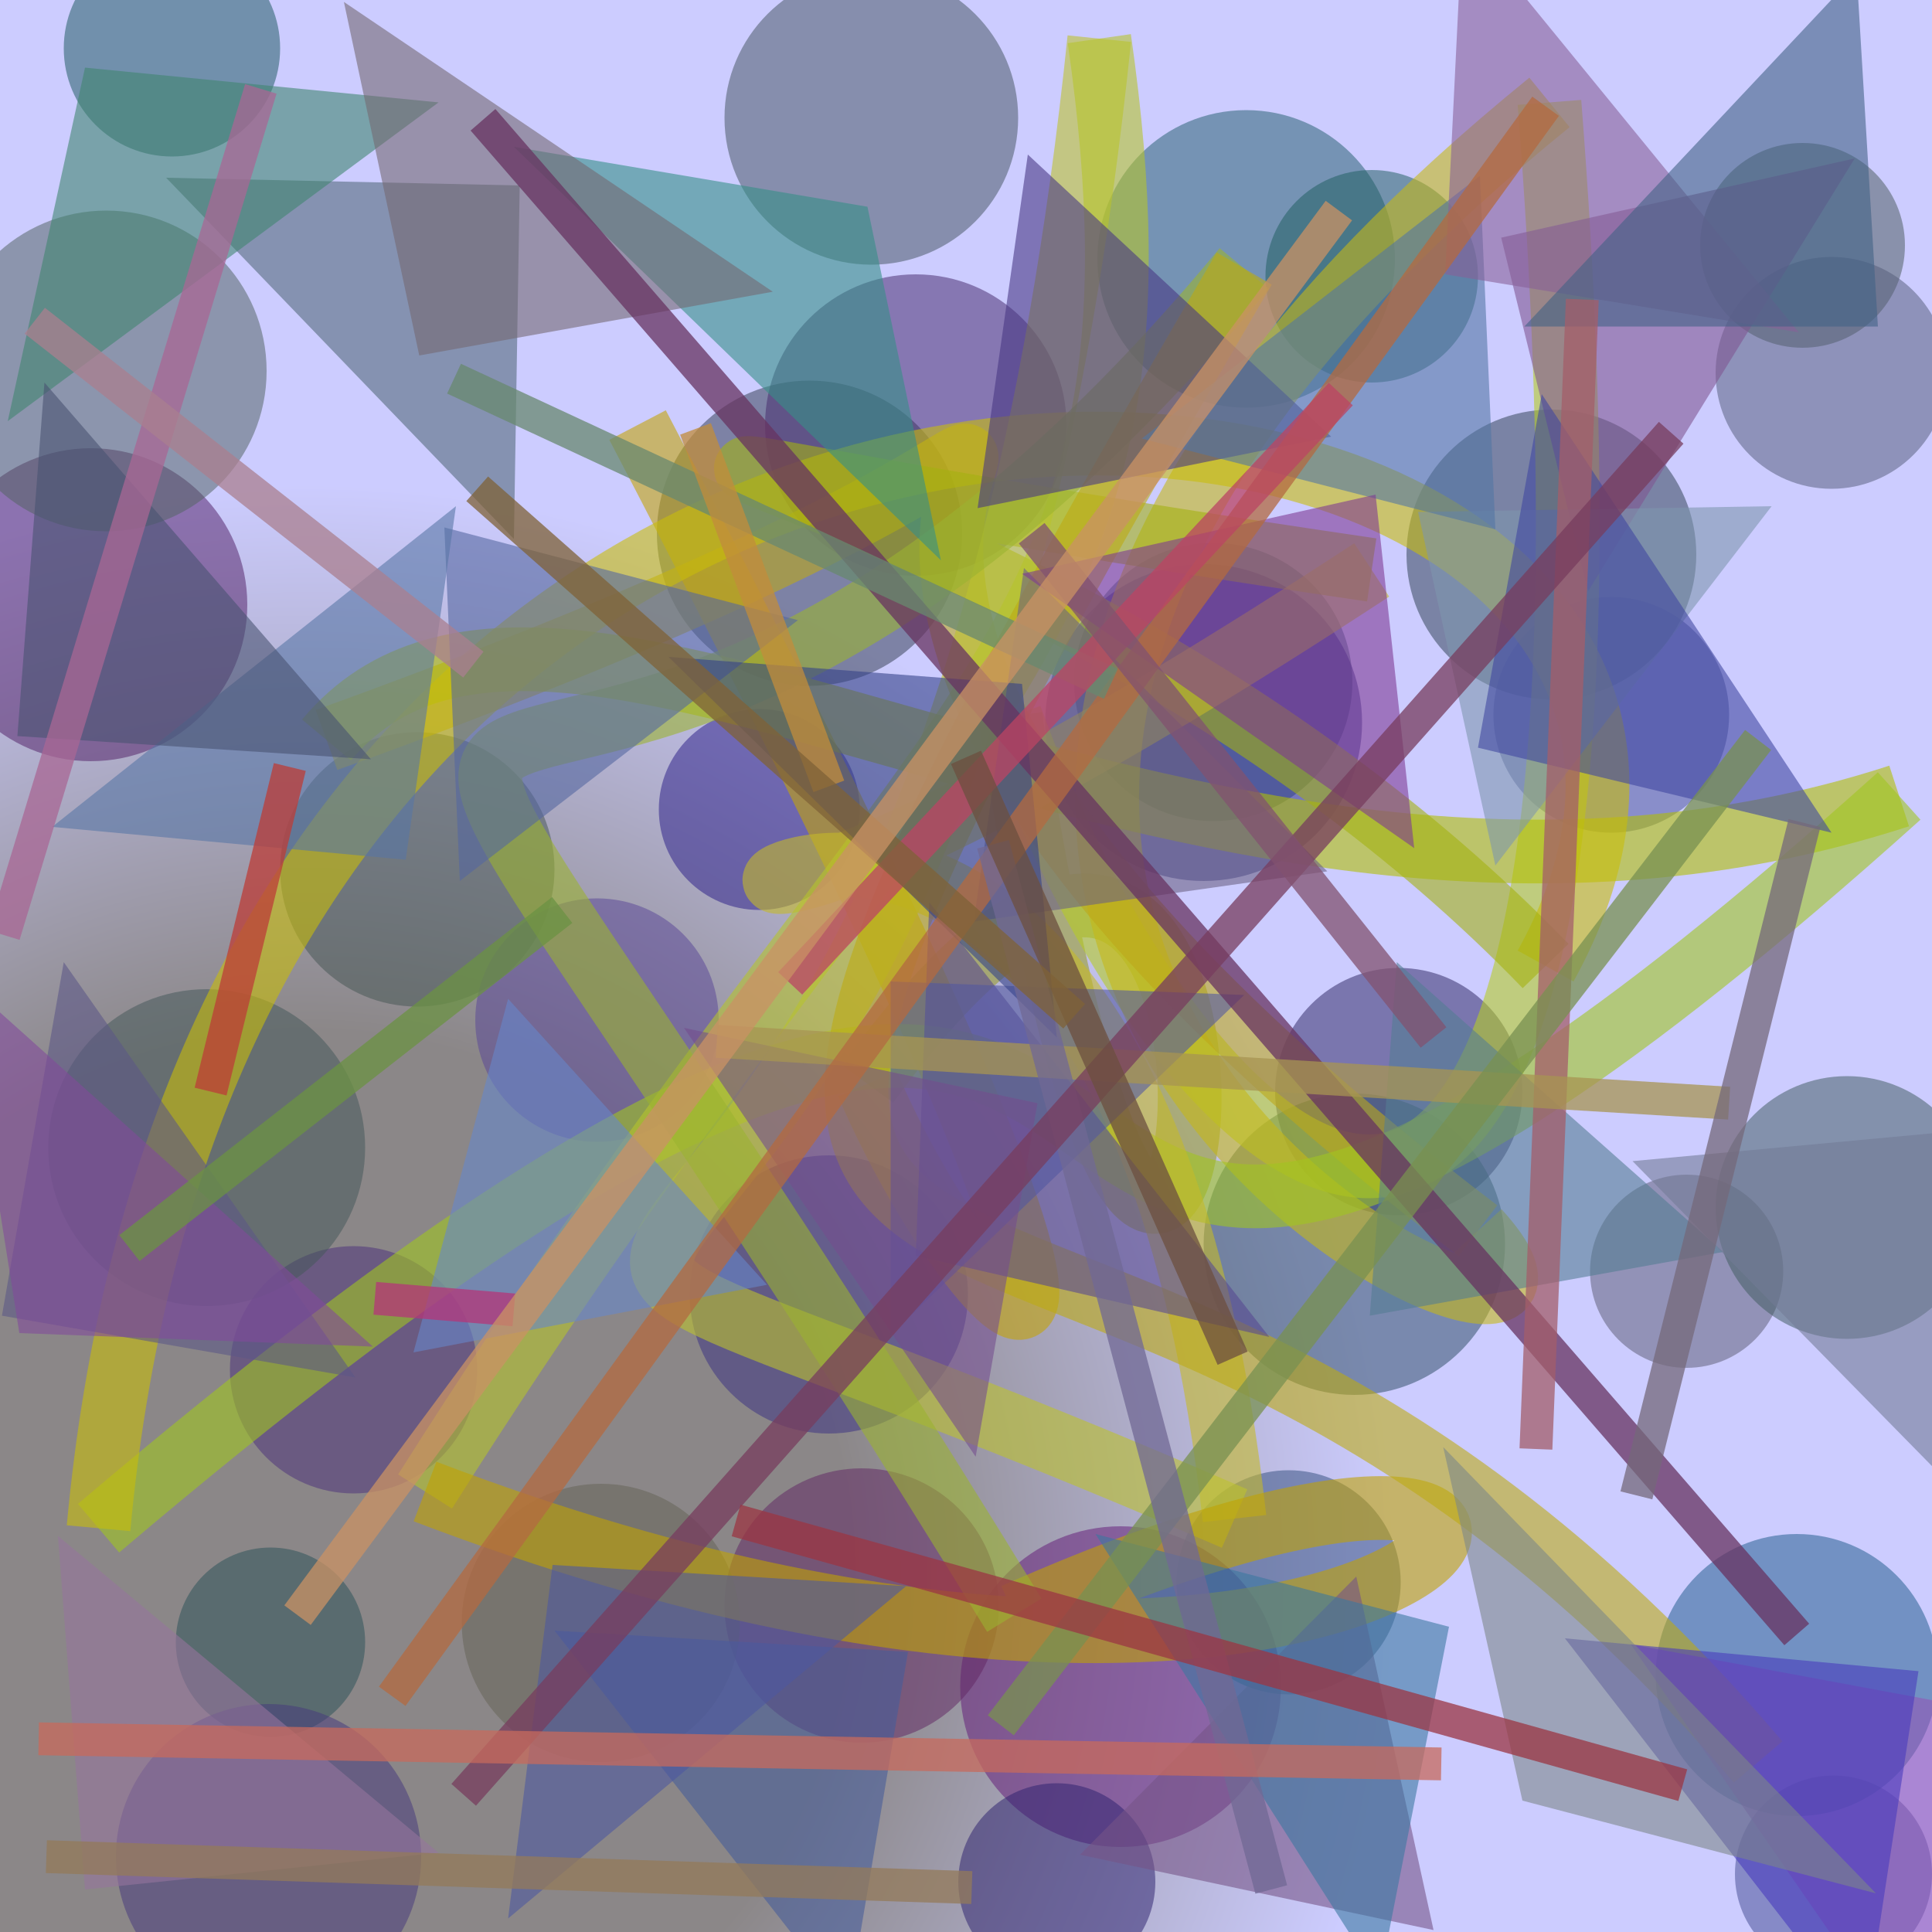 <?xml version="1.0" encoding="UTF-8"?>
<svg xmlns="http://www.w3.org/2000/svg" xmlns:xlink="http://www.w3.org/1999/xlink" width="500pt" height="500pt" viewBox="0 0 500 500" version="1.1">
<defs>
<radialGradient id="radial0" gradientUnits="userSpaceOnUse" cx="0.162" cy="0.813" fx="0.162" fy="0.813" r="0.6" gradientTransform="matrix(500,0,0,500,0,0)">
<stop offset="0.467" style="stop-color:rgb(54.6%,53%,53.4%);stop-opacity:1;"/>
<stop offset="0.933" style="stop-color:rgb(80%,80%,99.9%);stop-opacity:1;"/>
</radialGradient>
<clipPath id="clip1">
  <rect x="0" y="0" width="500" height="500"/>
</clipPath>
<g id="surface220" clip-path="url(#clip1)">
<rect x="0" y="0" width="500" height="500" style="fill:url(#radial0);stroke:none;"/>
<path style=" stroke:none;fill-rule:nonzero;fill:rgb(11.4%,35%,37.5%);fill-opacity:0.518;" d="M 72.5 12.5 C 72.5 27.965 59.965 40.5 44.5 40.5 C 29.035 40.5 16.5 27.965 16.5 12.5 C 16.5 -2.965 29.035 -15.5 44.5 -15.5 C 59.965 -15.5 72.5 -2.965 72.5 12.5 C 72.5 27.965 59.965 40.5 44.5 40.5 C 29.035 40.5 16.5 27.965 16.5 12.5 C 16.5 -2.965 29.035 -15.5 44.5 -15.5 C 59.965 -15.5 72.5 -2.965 72.5 12.5 "/>
<path style=" stroke:none;fill-rule:nonzero;fill:rgb(27.2%,33.5%,38.1%);fill-opacity:0.518;" d="M 263.5 30.5 C 263.5 51.488 246.488 68.5 225.5 68.5 C 204.512 68.5 187.5 51.488 187.5 30.5 C 187.5 9.512 204.512 -7.5 225.5 -7.5 C 246.488 -7.5 263.5 9.512 263.5 30.5 C 263.5 51.488 246.488 68.5 225.5 68.5 C 204.512 68.5 187.5 51.488 187.5 30.5 C 187.5 9.512 204.512 -7.5 225.5 -7.5 C 246.488 -7.5 263.5 9.512 263.5 30.5 "/>
<path style=" stroke:none;fill-rule:nonzero;fill:rgb(15%,37.7%,43.6%);fill-opacity:0.518;" d="M 361 67 C 361 88.262 343.762 105.5 322.5 105.5 C 301.238 105.5 284 88.262 284 67 C 284 45.738 301.238 28.5 322.5 28.5 C 343.762 28.5 361 45.738 361 67 C 361 88.262 343.762 105.5 322.5 105.5 C 301.238 105.5 284 88.262 284 67 C 284 45.738 301.238 28.5 322.5 28.5 C 343.762 28.5 361 45.738 361 67 "/>
<path style=" stroke:none;fill-rule:nonzero;fill:rgb(30%,35.7%,36.6%);fill-opacity:0.518;" d="M 493 63.5 C 493 78.137 481.137 90 466.5 90 C 451.863 90 440 78.137 440 63.5 C 440 48.863 451.863 37 466.5 37 C 481.137 37 493 48.863 493 63.5 C 493 78.137 481.137 90 466.5 90 C 451.863 90 440 78.137 440 63.5 C 440 48.863 451.863 37 466.5 37 C 481.137 37 493 48.863 493 63.5 "/>
<path style=" stroke:none;fill-rule:nonzero;fill:rgb(18.4%,25.2%,32.4%);fill-opacity:0.518;" d="M 439 143.5 C 439 164.211 422.211 181 401.5 181 C 380.789 181 364 164.211 364 143.5 C 364 122.789 380.789 106 401.5 106 C 422.211 106 439 122.789 439 143.5 C 439 164.211 422.211 181 401.5 181 C 380.789 181 364 164.211 364 143.5 C 364 122.789 380.789 106 401.5 106 C 422.211 106 439 122.789 439 143.5 "/>
<path style=" stroke:none;fill-rule:nonzero;fill:rgb(23.3%,35.7%,50%);fill-opacity:0.518;" d="M 350 176.5 C 350 196.383 333.883 212.5 314 212.5 C 294.117 212.5 278 196.383 278 176.5 C 278 156.617 294.117 140.5 314 140.5 C 333.883 140.5 350 156.617 350 176.5 C 350 196.383 333.883 212.5 314 212.5 C 294.117 212.5 278 196.383 278 176.5 C 278 156.617 294.117 140.5 314 140.5 C 333.883 140.5 350 156.617 350 176.5 "/>
<path style=" stroke:none;fill-rule:nonzero;fill:rgb(16.8%,11.9%,53.1%);fill-opacity:0.518;" d="M 222.5 209.5 C 222.5 223.859 210.859 235.5 196.5 235.5 C 182.141 235.5 170.5 223.859 170.5 209.5 C 170.5 195.141 182.141 183.5 196.5 183.5 C 210.859 183.5 222.5 195.141 222.5 209.5 C 222.5 223.859 210.859 235.5 196.5 235.5 C 182.141 235.5 170.5 223.859 170.5 209.5 C 170.5 195.141 182.141 183.5 196.5 183.5 C 210.859 183.5 222.5 195.141 222.5 209.5 "/>
<path style=" stroke:none;fill-rule:nonzero;fill:rgb(27.4%,33.8%,32.7%);fill-opacity:0.518;" d="M 143.5 225 C 143.5 244.605 127.605 260.5 108 260.5 C 88.395 260.5 72.5 244.605 72.5 225 C 72.5 205.395 88.395 189.5 108 189.5 C 127.605 189.5 143.5 205.395 143.5 225 C 143.5 244.605 127.605 260.5 108 260.5 C 88.395 260.5 72.5 244.605 72.5 225 C 72.5 205.395 88.395 189.5 108 189.5 C 127.605 189.5 143.5 205.395 143.5 225 "/>
<path style=" stroke:none;fill-rule:nonzero;fill:rgb(29.9%,18.9%,48.2%);fill-opacity:0.518;" d="M 123.5 354.5 C 123.5 372.172 109.172 386.5 91.5 386.5 C 73.828 386.5 59.5 372.172 59.5 354.5 C 59.5 336.828 73.828 322.5 91.5 322.5 C 109.172 322.5 123.5 336.828 123.5 354.5 C 123.5 372.172 109.172 386.5 91.5 386.5 C 73.828 386.5 59.5 372.172 59.5 354.5 C 59.5 336.828 73.828 322.5 91.5 322.5 C 109.172 322.5 123.5 336.828 123.5 354.5 "/>
<path style=" stroke:none;fill-rule:nonzero;fill:rgb(23.1%,19.2%,51%);fill-opacity:0.518;" d="M 250.5 335 C 250.5 354.883 234.383 371 214.5 371 C 194.617 371 178.5 354.883 178.5 335 C 178.5 315.117 194.617 299 214.5 299 C 234.383 299 250.5 315.117 250.5 335 C 250.5 354.883 234.383 371 214.5 371 C 194.617 371 178.5 354.883 178.5 335 C 178.5 315.117 194.617 299 214.5 299 C 234.383 299 250.5 315.117 250.5 335 "/>
<path style=" stroke:none;fill-rule:nonzero;fill:rgb(18.5%,15.6%,38.8%);fill-opacity:0.518;" d="M 394 282.5 C 394 300.172 379.672 314.5 362 314.5 C 344.328 314.5 330 300.172 330 282.5 C 330 264.828 344.328 250.5 362 250.5 C 379.672 250.5 394 264.828 394 282.5 C 394 300.172 379.672 314.5 362 314.5 C 344.328 314.5 330 300.172 330 282.5 C 330 264.828 344.328 250.5 362 250.5 C 379.672 250.5 394 264.828 394 282.5 "/>
<path style=" stroke:none;fill-rule:nonzero;fill:rgb(36.7%,36.4%,45.3%);fill-opacity:0.518;" d="M 461.5 329 C 461.5 342.809 450.309 354 436.5 354 C 422.691 354 411.5 342.809 411.5 329 C 411.5 315.191 422.691 304 436.5 304 C 450.309 304 461.5 315.191 461.5 329 C 461.5 342.809 450.309 354 436.5 354 C 422.691 354 411.5 342.809 411.5 329 C 411.5 315.191 422.691 304 436.5 304 C 450.309 304 461.5 315.191 461.5 329 "/>
<path style=" stroke:none;fill-rule:nonzero;fill:rgb(27.5%,30.3%,57.6%);fill-opacity:0.518;" d="M 500 485 C 500 499.082 488.582 510.5 474.5 510.5 C 460.418 510.5 449 499.082 449 485 C 449 470.918 460.418 459.5 474.5 459.5 C 488.582 459.5 500 470.918 500 485 C 500 499.082 488.582 510.5 474.5 510.5 C 460.418 510.5 449 499.082 449 485 C 449 470.918 460.418 459.5 474.5 459.5 C 488.582 459.5 500 470.918 500 485 "/>
<path style=" stroke:none;fill-rule:nonzero;fill:rgb(39%,10.2%,46.8%);fill-opacity:0.518;" d="M 331.5 436.5 C 331.5 459.418 312.918 478 290 478 C 267.082 478 248.5 459.418 248.5 436.5 C 248.5 413.582 267.082 395 290 395 C 312.918 395 331.5 413.582 331.5 436.5 C 331.5 459.418 312.918 478 290 478 C 267.082 478 248.5 459.418 248.5 436.5 C 248.5 413.582 267.082 395 290 395 C 312.918 395 331.5 413.582 331.5 436.5 "/>
<path style=" stroke:none;fill-rule:nonzero;fill:rgb(38.1%,15.5%,39.2%);fill-opacity:0.518;" d="M 258.5 415.5 C 258.5 435.105 242.605 451 223 451 C 203.395 451 187.5 435.105 187.5 415.5 C 187.5 395.895 203.395 380 223 380 C 242.605 380 258.5 395.895 258.5 415.5 C 258.5 435.105 242.605 451 223 451 C 203.395 451 187.5 435.105 187.5 415.5 C 187.5 395.895 203.395 380 223 380 C 242.605 380 258.5 395.895 258.5 415.5 "/>
<path style=" stroke:none;fill-rule:nonzero;fill:rgb(16.9%,32.3%,34%);fill-opacity:0.518;" d="M 94.5 425 C 94.5 438.531 83.531 449.5 70 449.5 C 56.469 449.5 45.5 438.531 45.5 425 C 45.5 411.469 56.469 400.5 70 400.5 C 83.531 400.5 94.5 411.469 94.5 425 C 94.5 438.531 83.531 449.5 70 449.5 C 56.469 449.5 45.5 438.531 45.5 425 C 45.5 411.469 56.469 400.5 70 400.5 C 83.531 400.5 94.5 411.469 94.5 425 "/>
<path style=" stroke:none;fill-rule:nonzero;fill:rgb(21%,24.4%,32.2%);fill-opacity:0.518;" d="M 249 138 C 249 159.816 231.316 177.5 209.5 177.5 C 187.684 177.5 170 159.816 170 138 C 170 116.184 187.684 98.5 209.5 98.5 C 231.316 98.5 249 116.184 249 138 C 249 159.816 231.316 177.5 209.5 177.5 C 187.684 177.5 170 159.816 170 138 C 170 116.184 187.684 98.5 209.5 98.5 C 231.316 98.5 249 116.184 249 138 "/>
<path style=" stroke:none;fill-rule:nonzero;fill:rgb(17.5%,29.5%,38.6%);fill-opacity:0.518;" d="M 389.5 322 C 389.5 343.539 372.039 361 350.5 361 C 328.961 361 311.5 343.539 311.5 322 C 311.5 300.461 328.961 283 350.5 283 C 372.039 283 389.5 300.461 389.5 322 C 389.5 343.539 372.039 361 350.5 361 C 328.961 361 311.5 343.539 311.5 322 C 311.5 300.461 328.961 283 350.5 283 C 372.039 283 389.5 300.461 389.5 322 "/>
<path style=" stroke:none;fill-rule:nonzero;fill:rgb(12.8%,36%,55%);fill-opacity:0.518;" d="M 501.5 433.5 C 501.5 453.66 485.16 470 465 470 C 444.84 470 428.5 453.66 428.5 433.5 C 428.5 413.34 444.84 397 465 397 C 485.16 397 501.5 413.34 501.5 433.5 C 501.5 453.66 485.16 470 465 470 C 444.84 470 428.5 453.66 428.5 433.5 C 428.5 413.34 444.84 397 465 397 C 485.16 397 501.5 413.34 501.5 433.5 "/>
<path style=" stroke:none;fill-rule:nonzero;fill:rgb(31.8%,12.3%,40.7%);fill-opacity:0.518;" d="M 64 156.5 C 64 178.867 45.867 197 23.5 197 C 1.133 197 -17 178.867 -17 156.5 C -17 134.133 1.133 116 23.5 116 C 45.867 116 64 134.133 64 156.5 C 64 178.867 45.867 197 23.5 197 C 1.133 197 -17 178.867 -17 156.5 C -17 134.133 1.133 116 23.5 116 C 45.867 116 64 134.133 64 156.5 "/>
<path style=" stroke:none;fill-rule:nonzero;fill:rgb(34.7%,27.9%,59.5%);fill-opacity:0.518;" d="M 186 264 C 186 281.398 171.898 295.5 154.5 295.5 C 137.102 295.5 123 281.398 123 264 C 123 246.602 137.102 232.5 154.5 232.5 C 171.898 232.5 186 246.602 186 264 C 186 281.398 171.898 295.5 154.5 295.5 C 137.102 295.5 123 281.398 123 264 C 123 246.602 137.102 232.5 154.5 232.5 C 171.898 232.5 186 246.602 186 264 "/>
<path style=" stroke:none;fill-rule:nonzero;fill:rgb(26.6%,34.1%,34.9%);fill-opacity:0.518;" d="M 94.5 297 C 94.5 319.645 76.145 338 53.5 338 C 30.855 338 12.5 319.645 12.5 297 C 12.5 274.355 30.855 256 53.5 256 C 76.145 256 94.5 274.355 94.5 297 C 94.5 319.645 76.145 338 53.5 338 C 30.855 338 12.5 319.645 12.5 297 C 12.5 274.355 30.855 256 53.5 256 C 76.145 256 94.5 274.355 94.5 297 "/>
<path style=" stroke:none;fill-rule:nonzero;fill:rgb(30%,33.6%,59.6%);fill-opacity:0.518;" d="M 447.5 185 C 447.5 201.844 433.844 215.5 417 215.5 C 400.156 215.5 386.5 201.844 386.5 185 C 386.5 168.156 400.156 154.5 417 154.5 C 433.844 154.5 447.5 168.156 447.5 185 C 447.5 201.844 433.844 215.5 417 215.5 C 400.156 215.5 386.5 201.844 386.5 185 C 386.5 168.156 400.156 154.5 417 154.5 C 433.844 154.5 447.5 168.156 447.5 185 "/>
<path style=" stroke:none;fill-rule:nonzero;fill:rgb(33.3%,36.6%,48.1%);fill-opacity:0.518;" d="M 504 96.5 C 504 113.07 490.57 126.5 474 126.5 C 457.43 126.5 444 113.07 444 96.5 C 444 79.93 457.43 66.5 474 66.5 C 490.57 66.5 504 79.93 504 96.5 C 504 113.07 490.57 126.5 474 126.5 C 457.43 126.5 444 113.07 444 96.5 C 444 79.93 457.43 66.5 474 66.5 C 490.57 66.5 504 79.93 504 96.5 "/>
<path style=" stroke:none;fill-rule:nonzero;fill:rgb(17.5%,13.1%,43.4%);fill-opacity:0.518;" d="M 299 487 C 299 501.082 287.582 512.5 273.5 512.5 C 259.418 512.5 248 501.082 248 487 C 248 472.918 259.418 461.5 273.5 461.5 C 287.582 461.5 299 472.918 299 487 C 299 501.082 287.582 512.5 273.5 512.5 C 259.418 512.5 248 501.082 248 487 C 248 472.918 259.418 461.5 273.5 461.5 C 287.582 461.5 299 472.918 299 487 "/>
<path style=" stroke:none;fill-rule:nonzero;fill:rgb(12.8%,36.2%,37%);fill-opacity:0.518;" d="M 382.5 71.5 C 382.5 86.688 370.188 99 355 99 C 339.812 99 327.5 86.688 327.5 71.5 C 327.5 56.312 339.812 44 355 44 C 370.188 44 382.5 56.312 382.5 71.5 C 382.5 86.688 370.188 99 355 99 C 339.812 99 327.5 86.688 327.5 71.5 C 327.5 56.312 339.812 44 355 44 C 370.188 44 382.5 56.312 382.5 71.5 "/>
<path style=" stroke:none;fill-rule:nonzero;fill:rgb(27.7%,16.5%,41.5%);fill-opacity:0.518;" d="M 276 110 C 276 131.539 258.539 149 237 149 C 215.461 149 198 131.539 198 110 C 198 88.461 215.461 71 237 71 C 258.539 71 276 88.461 276 110 C 276 131.539 258.539 149 237 149 C 215.461 149 198 131.539 198 110 C 198 88.461 215.461 71 237 71 C 258.539 71 276 88.461 276 110 "/>
<path style=" stroke:none;fill-rule:nonzero;fill:rgb(32.4%,39.2%,38.3%);fill-opacity:0.518;" d="M 69 96 C 69 118.918 50.418 137.5 27.5 137.5 C 4.582 137.5 -14 118.918 -14 96 C -14 73.082 4.582 54.5 27.5 54.5 C 50.418 54.5 69 73.082 69 96 C 69 118.918 50.418 137.5 27.5 137.5 C 4.582 137.5 -14 118.918 -14 96 C -14 73.082 4.582 54.5 27.5 54.5 C 50.418 54.5 69 73.082 69 96 "/>
<path style=" stroke:none;fill-rule:nonzero;fill:rgb(14.6%,16.3%,50.5%);fill-opacity:0.518;" d="M 352.5 187 C 352.5 209.645 334.145 228 311.5 228 C 288.855 228 270.5 209.645 270.5 187 C 270.5 164.355 288.855 146 311.5 146 C 334.145 146 352.5 164.355 352.5 187 C 352.5 209.645 334.145 228 311.5 228 C 288.855 228 270.5 209.645 270.5 187 C 270.5 164.355 288.855 146 311.5 146 C 334.145 146 352.5 164.355 352.5 187 "/>
<path style=" stroke:none;fill-rule:nonzero;fill:rgb(39.6%,39.1%,33.3%);fill-opacity:0.518;" d="M 191.5 420 C 191.5 439.883 175.383 456 155.5 456 C 135.617 456 119.5 439.883 119.5 420 C 119.5 400.117 135.617 384 155.5 384 C 175.383 384 191.5 400.117 191.5 420 C 191.5 439.883 175.383 456 155.5 456 C 135.617 456 119.5 439.883 119.5 420 C 119.5 400.117 135.617 384 155.5 384 C 175.383 384 191.5 400.117 191.5 420 "/>
<path style=" stroke:none;fill-rule:nonzero;fill:rgb(25.5%,35.7%,37.1%);fill-opacity:0.518;" d="M 512 312.5 C 512 331.277 496.777 346.5 478 346.5 C 459.223 346.5 444 331.277 444 312.5 C 444 293.723 459.223 278.5 478 278.5 C 496.777 278.5 512 293.723 512 312.5 C 512 331.277 496.777 346.5 478 346.5 C 459.223 346.5 444 331.277 444 312.5 C 444 293.723 459.223 278.5 478 278.5 C 496.777 278.5 512 293.723 512 312.5 "/>
<path style=" stroke:none;fill-rule:nonzero;fill:rgb(20.8%,31.6%,49.8%);fill-opacity:0.518;" d="M 362.5 409.5 C 362.5 425.516 349.516 438.5 333.5 438.5 C 317.484 438.5 304.5 425.516 304.5 409.5 C 304.5 393.484 317.484 380.5 333.5 380.5 C 349.516 380.5 362.5 393.484 362.5 409.5 C 362.5 425.516 349.516 438.5 333.5 438.5 C 317.484 438.5 304.5 425.516 304.5 409.5 C 304.5 393.484 317.484 380.5 333.5 380.5 C 349.516 380.5 362.5 393.484 362.5 409.5 "/>
<path style=" stroke:none;fill-rule:nonzero;fill:rgb(27.3%,22.5%,48.4%);fill-opacity:0.518;" d="M 109 480.5 C 109 502.316 91.316 520 69.5 520 C 47.684 520 30 502.316 30 480.5 C 30 458.684 47.684 441 69.5 441 C 91.316 441 109 458.684 109 480.5 C 109 502.316 91.316 520 69.5 520 C 47.684 520 30 502.316 30 480.5 C 30 458.684 47.684 441 69.5 441 C 91.316 441 109 458.684 109 480.5 "/>
<path style="fill:none;stroke-width:0.033;stroke-linecap:butt;stroke-linejoin:miter;stroke:rgb(76.9%,64.2%,2.7%);stroke-opacity:0.588;stroke-miterlimit:10;" d="M 0.33 0.22 C 0.652 0.836 0.506 0.695 0.449 0.561 " transform="matrix(500,0,0,500,0,0)"/>
<path style="fill:none;stroke-width:0.033;stroke-linecap:butt;stroke-linejoin:miter;stroke:rgb(60.4%,61.7%,18.1%);stroke-opacity:0.588;stroke-miterlimit:10;" d="M 0.449 0.561 C 0.7 0.216 0.618 0.995 0.523 0.371 " transform="matrix(500,0,0,500,0,0)"/>
<path style="fill:none;stroke-width:0.033;stroke-linecap:butt;stroke-linejoin:miter;stroke:rgb(71.3%,79.9%,14.1%);stroke-opacity:0.588;stroke-miterlimit:10;" d="M 0.523 0.371 C 0.621 0.641 0.862 0.823 0.802 0.053 " transform="matrix(500,0,0,500,0,0)"/>
<path style="fill:none;stroke-width:0.033;stroke-linecap:butt;stroke-linejoin:miter;stroke:rgb(77.5%,71.9%,9%);stroke-opacity:0.588;stroke-miterlimit:10;" d="M 0.802 0.053 C 0.252 0.5 0.881 0.764 0.765 0.637 " transform="matrix(500,0,0,500,0,0)"/>
<path style="fill:none;stroke-width:0.033;stroke-linecap:butt;stroke-linejoin:miter;stroke:rgb(73.8%,65.2%,9.6%);stroke-opacity:0.588;stroke-miterlimit:10;" d="M 0.765 0.637 C 0.167 0.183 0.848 0.138 0.169 0.383 " transform="matrix(500,0,0,500,0,0)"/>
<path style="fill:none;stroke-width:0.033;stroke-linecap:butt;stroke-linejoin:miter;stroke:rgb(69.6%,74.5%,0.7%);stroke-opacity:0.588;stroke-miterlimit:10;" d="M 0.169 0.383 C 0.291 0.237 0.62 0.53 0.983 0.412 " transform="matrix(500,0,0,500,0,0)"/>
<path style="fill:none;stroke-width:0.033;stroke-linecap:butt;stroke-linejoin:miter;stroke:rgb(62.7%,77.5%,12.4%);stroke-opacity:0.588;stroke-miterlimit:10;" d="M 0.983 0.412 C 0.381 0.953 0.756 0.192 0.051 0.791 " transform="matrix(500,0,0,500,0,0)"/>
<path style="fill:none;stroke-width:0.033;stroke-linecap:butt;stroke-linejoin:miter;stroke:rgb(78.6%,73.8%,3.4%);stroke-opacity:0.588;stroke-miterlimit:10;" d="M 0.051 0.791 C 0.121 0.03 0.989 0.158 0.8 0.5 " transform="matrix(500,0,0,500,0,0)"/>
<path style="fill:none;stroke-width:0.033;stroke-linecap:butt;stroke-linejoin:miter;stroke:rgb(64%,69.1%,6.3%);stroke-opacity:0.588;stroke-miterlimit:10;" d="M 0.8 0.5 C 0.52 0.21 0.076 0.202 0.71 0.295 " transform="matrix(500,0,0,500,0,0)"/>
<path style="fill:none;stroke-width:0.033;stroke-linecap:butt;stroke-linejoin:miter;stroke:rgb(77.7%,72.9%,15.5%);stroke-opacity:0.588;stroke-miterlimit:10;" d="M 0.71 0.295 C 0.101 0.694 0.567 0.142 0.639 0.786 " transform="matrix(500,0,0,500,0,0)"/>
<path style="fill:none;stroke-width:0.033;stroke-linecap:butt;stroke-linejoin:miter;stroke:rgb(74%,76.3%,17.5%);stroke-opacity:0.588;stroke-miterlimit:10;" d="M 0.639 0.786 C 0.068 0.538 0.482 0.861 0.569 0.02 " transform="matrix(500,0,0,500,0,0)"/>
<path style="fill:none;stroke-width:0.033;stroke-linecap:butt;stroke-linejoin:miter;stroke:rgb(71.6%,76.8%,17.1%);stroke-opacity:0.588;stroke-miterlimit:10;" d="M 0.569 0.02 C 0.615 0.341 0.484 0.354 0.22 0.772 " transform="matrix(500,0,0,500,0,0)"/>
<path style="fill:none;stroke-width:0.033;stroke-linecap:butt;stroke-linejoin:miter;stroke:rgb(75.5%,63.3%,1.3%);stroke-opacity:0.588;stroke-miterlimit:10;" d="M 0.22 0.772 C 0.76 0.978 0.922 0.66 0.525 0.836 " transform="matrix(500,0,0,500,0,0)"/>
<path style="fill:none;stroke-width:0.033;stroke-linecap:butt;stroke-linejoin:miter;stroke:rgb(60.6%,70.3%,18.9%);stroke-opacity:0.588;stroke-miterlimit:10;" d="M 0.525 0.836 C 0.067 0.089 0.245 0.62 0.644 0.139 " transform="matrix(500,0,0,500,0,0)"/>
<path style="fill:none;stroke-width:0.033;stroke-linecap:butt;stroke-linejoin:miter;stroke:rgb(74.3%,66.7%,6.8%);stroke-opacity:0.588;stroke-miterlimit:10;" d="M 0.644 0.139 C 0.224 0.856 0.537 0.474 0.91 0.912 " transform="matrix(500,0,0,500,0,0)"/>
<path style=" stroke:none;fill-rule:nonzero;fill:rgb(32.6%,41.4%,47.9%);fill-opacity:0.588;" d="M 43 46 L 134.5 48 L 133 139.5 L 43 46 "/>
<path style=" stroke:none;fill-rule:nonzero;fill:rgb(20.7%,56.4%,52.8%);fill-opacity:0.588;" d="M 133 38 L 224.5 53.5 L 243.5 145 L 133 38 "/>
<path style=" stroke:none;fill-rule:nonzero;fill:rgb(28.1%,21.9%,51.5%);fill-opacity:0.588;" d="M 344.5 113 L 253 131.5 L 266 40 L 344.5 113 "/>
<path style=" stroke:none;fill-rule:nonzero;fill:rgb(50.3%,33.8%,56.7%);fill-opacity:0.588;" d="M 480 41 L 388.5 61.5 L 411 153 L 480 41 "/>
<path style=" stroke:none;fill-rule:nonzero;fill:rgb(49.4%,59%,68.4%);fill-opacity:0.588;" d="M 458.5 131 L 367 132.5 L 387 224 L 458.5 131 "/>
<path style=" stroke:none;fill-rule:nonzero;fill:rgb(42%,38.1%,51.5%);fill-opacity:0.588;" d="M 343.5 225.5 L 252 238.5 L 265 147 L 343.5 225.5 "/>
<path style=" stroke:none;fill-rule:nonzero;fill:rgb(32.8%,40.1%,63.1%);fill-opacity:0.588;" d="M 206.5 160.5 L 115 136.5 L 119 228 L 206.5 160.5 "/>
<path style=" stroke:none;fill-rule:nonzero;fill:rgb(34.4%,46.1%,64.9%);fill-opacity:0.588;" d="M 13.5 214 L 105 222.5 L 118 131 L 13.5 214 "/>
<path style=" stroke:none;fill-rule:nonzero;fill:rgb(36%,34.5%,52.6%);fill-opacity:0.588;" d="M 92 356.5 L 0.5 340.5 L 16.5 249 L 92 356.5 "/>
<path style=" stroke:none;fill-rule:nonzero;fill:rgb(40.4%,53%,79.4%);fill-opacity:0.588;" d="M 198.5 332.5 L 107 350 L 131.5 258.5 L 198.5 332.5 "/>
<path style=" stroke:none;fill-rule:nonzero;fill:rgb(34.1%,28.5%,57.1%);fill-opacity:0.588;" d="M 328.5 346 L 237 325 L 240.5 233.5 L 328.5 346 "/>
<path style=" stroke:none;fill-rule:nonzero;fill:rgb(32.6%,48.6%,57.6%);fill-opacity:0.588;" d="M 446 324 L 354.5 340.5 L 361.5 249 L 446 324 "/>
<path style=" stroke:none;fill-rule:nonzero;fill:rgb(57.3%,33.7%,71.6%);fill-opacity:0.588;" d="M 422 425.5 L 513.5 442.5 L 497 534 L 422 425.5 "/>
<path style=" stroke:none;fill-rule:nonzero;fill:rgb(45.9%,32.8%,52.8%);fill-opacity:0.588;" d="M 279.5 480 L 371 499.5 L 351 408 L 279.5 480 "/>
<path style=" stroke:none;fill-rule:nonzero;fill:rgb(27.4%,36.5%,59.8%);fill-opacity:0.588;" d="M 143.5 422 L 235 427.5 L 219.5 519 L 143.5 422 "/>
<path style=" stroke:none;fill-rule:nonzero;fill:rgb(25%,52%,43.5%);fill-opacity:0.588;" d="M 113.5 26.5 L 22 17.5 L 2 109 L 113.5 26.5 "/>
<path style=" stroke:none;fill-rule:nonzero;fill:rgb(31.9%,34.3%,62.5%);fill-opacity:0.588;" d="M 322 257.5 L 230.5 254 L 230.5 345.5 L 322 257.5 "/>
<path style=" stroke:none;fill-rule:nonzero;fill:rgb(20.5%,25.6%,53.2%);fill-opacity:0.588;" d="M 173 170 L 264.5 177 L 273.5 268.5 L 173 170 "/>
<path style=" stroke:none;fill-rule:nonzero;fill:rgb(28.2%,32.1%,44.4%);fill-opacity:0.588;" d="M 96 196.5 L 4.5 190.5 L 11.5 99 L 96 196.5 "/>
<path style=" stroke:none;fill-rule:nonzero;fill:rgb(45.5%,40.7%,44.1%);fill-opacity:0.588;" d="M 200 75.5 L 108.5 92 L 89 0.5 L 200 75.5 "/>
<path style=" stroke:none;fill-rule:nonzero;fill:rgb(24.8%,27.9%,63.1%);fill-opacity:0.588;" d="M 474 215.5 L 382.5 193.5 L 399 102 L 474 215.5 "/>
<path style=" stroke:none;fill-rule:nonzero;fill:rgb(32.4%,46.4%,63.8%);fill-opacity:0.588;" d="M 295.5 113.5 L 387 137 L 383 45.5 L 295.5 113.5 "/>
<path style=" stroke:none;fill-rule:nonzero;fill:rgb(50.8%,28.8%,60.7%);fill-opacity:0.588;" d="M 96.5 348.5 L 5 345 L -9.5 253.5 L 96.5 348.5 "/>
<path style=" stroke:none;fill-rule:nonzero;fill:rgb(49.5%,22.1%,57.4%);fill-opacity:0.588;" d="M 264.5 148.5 L 356 128 L 366 219.5 L 264.5 148.5 "/>
<path style=" stroke:none;fill-rule:nonzero;fill:rgb(45%,48%,58.5%);fill-opacity:0.588;" d="M 422.5 300.5 L 514 292 L 504 383.5 L 422.5 300.5 "/>
<path style=" stroke:none;fill-rule:nonzero;fill:rgb(53.4%,37.4%,59.3%);fill-opacity:0.588;" d="M 465.5 86 L 374 71 L 378.5 -20.5 L 465.5 86 "/>
<path style=" stroke:none;fill-rule:nonzero;fill:rgb(58.9%,45.5%,61.3%);fill-opacity:0.588;" d="M 113.5 479.5 L 22 489 L 15 397.5 L 113.5 479.5 "/>
<path style=" stroke:none;fill-rule:nonzero;fill:rgb(30.3%,33.9%,62.5%);fill-opacity:0.588;" d="M 234.5 410.5 L 143 405 L 131.5 496.5 L 234.5 410.5 "/>
<path style=" stroke:none;fill-rule:nonzero;fill:rgb(45.4%,30.4%,55.5%);fill-opacity:0.588;" d="M 177 266 L 268.5 285.5 L 252.5 377 L 177 266 "/>
<path style=" stroke:none;fill-rule:nonzero;fill:rgb(23.2%,46.8%,62.7%);fill-opacity:0.588;" d="M 283.5 397 L 375 421 L 357 512.5 L 283.5 397 "/>
<path style=" stroke:none;fill-rule:nonzero;fill:rgb(28.4%,22.7%,74%);fill-opacity:0.588;" d="M 405 424 L 496.5 432.5 L 482.5 524 L 405 424 "/>
<path style=" stroke:none;fill-rule:nonzero;fill:rgb(48.7%,52.5%,53.2%);fill-opacity:0.588;" d="M 485.5 490 L 394 466 L 373.5 374.5 L 485.5 490 "/>
<path style=" stroke:none;fill-rule:nonzero;fill:rgb(25.9%,38.1%,52.3%);fill-opacity:0.588;" d="M 394.5 84.5 L 486 84.5 L 480.5 -7 L 394.5 84.5 "/>
<path style="fill:none;stroke-width:0.017;stroke-linecap:butt;stroke-linejoin:miter;stroke:rgb(66.1%,40.6%,58%);stroke-opacity:0.749;stroke-miterlimit:10;" d="M 0.135 0.046 L 0.002 0.484 " transform="matrix(500,0,0,500,0,0)"/>
<path style="fill:none;stroke-width:0.017;stroke-linecap:butt;stroke-linejoin:miter;stroke:rgb(40.2%,20.3%,37.9%);stroke-opacity:0.749;stroke-miterlimit:10;" d="M 0.25 0.062 L 0.93 0.846 " transform="matrix(500,0,0,500,0,0)"/>
<path style="fill:none;stroke-width:0.017;stroke-linecap:butt;stroke-linejoin:miter;stroke:rgb(63.7%,36.7%,41.5%);stroke-opacity:0.749;stroke-miterlimit:10;" d="M 0.819 0.155 L 0.795 0.75 " transform="matrix(500,0,0,500,0,0)"/>
<path style="fill:none;stroke-width:0.017;stroke-linecap:butt;stroke-linejoin:miter;stroke:rgb(65.5%,58.1%,32.2%);stroke-opacity:0.749;stroke-miterlimit:10;" d="M 0.371 0.539 L 0.895 0.571 " transform="matrix(500,0,0,500,0,0)"/>
<path style="fill:none;stroke-width:0.017;stroke-linecap:butt;stroke-linejoin:miter;stroke:rgb(57.7%,47.8%,35.2%);stroke-opacity:0.749;stroke-miterlimit:10;" d="M 0.503 0.977 L 0.024 0.961 " transform="matrix(500,0,0,500,0,0)"/>
<path style="fill:none;stroke-width:0.017;stroke-linecap:butt;stroke-linejoin:miter;stroke:rgb(70.7%,21.2%,47.4%);stroke-opacity:0.749;stroke-miterlimit:10;" d="M 0.194 0.672 L 0.266 0.678 " transform="matrix(500,0,0,500,0,0)"/>
<path style="fill:none;stroke-width:0.017;stroke-linecap:butt;stroke-linejoin:miter;stroke:rgb(69.9%,41.6%,25.1%);stroke-opacity:0.749;stroke-miterlimit:10;" d="M 0.203 0.878 L 0.8 0.055 " transform="matrix(500,0,0,500,0,0)"/>
<path style="fill:none;stroke-width:0.017;stroke-linecap:butt;stroke-linejoin:miter;stroke:rgb(40.9%,53.5%,43.6%);stroke-opacity:0.749;stroke-miterlimit:10;" d="M 0.235 0.196 L 0.575 0.354 " transform="matrix(500,0,0,500,0,0)"/>
<path style="fill:none;stroke-width:0.017;stroke-linecap:butt;stroke-linejoin:miter;stroke:rgb(73.9%,23.5%,21.8%);stroke-opacity:0.749;stroke-miterlimit:10;" d="M 0.15 0.397 L 0.109 0.565 " transform="matrix(500,0,0,500,0,0)"/>
<path style="fill:none;stroke-width:0.017;stroke-linecap:butt;stroke-linejoin:miter;stroke:rgb(47.3%,56.7%,31.5%);stroke-opacity:0.749;stroke-miterlimit:10;" d="M 0.518 0.893 L 0.91 0.383 " transform="matrix(500,0,0,500,0,0)"/>
<path style="fill:none;stroke-width:0.017;stroke-linecap:butt;stroke-linejoin:miter;stroke:rgb(45.7%,41.1%,47.5%);stroke-opacity:0.749;stroke-miterlimit:10;" d="M 0.847 0.774 L 0.934 0.426 " transform="matrix(500,0,0,500,0,0)"/>
<path style="fill:none;stroke-width:0.017;stroke-linecap:butt;stroke-linejoin:miter;stroke:rgb(73.4%,26.9%,38.9%);stroke-opacity:0.749;stroke-miterlimit:10;" d="M 0.694 0.204 L 0.409 0.509 " transform="matrix(500,0,0,500,0,0)"/>
<path style="fill:none;stroke-width:0.017;stroke-linecap:butt;stroke-linejoin:miter;stroke:rgb(44%,41.2%,58.3%);stroke-opacity:0.749;stroke-miterlimit:10;" d="M 0.514 0.437 L 0.658 0.978 " transform="matrix(500,0,0,500,0,0)"/>
<path style="fill:none;stroke-width:0.017;stroke-linecap:butt;stroke-linejoin:miter;stroke:rgb(46.8%,23.5%,36.8%);stroke-opacity:0.749;stroke-miterlimit:10;" d="M 0.865 0.224 L 0.24 0.929 " transform="matrix(500,0,0,500,0,0)"/>
<path style="fill:none;stroke-width:0.017;stroke-linecap:butt;stroke-linejoin:miter;stroke:rgb(51.1%,32%,43.4%);stroke-opacity:0.749;stroke-miterlimit:10;" d="M 0.534 0.276 L 0.742 0.537 " transform="matrix(500,0,0,500,0,0)"/>
<path style="fill:none;stroke-width:0.017;stroke-linecap:butt;stroke-linejoin:miter;stroke:rgb(77.8%,41.3%,36.2%);stroke-opacity:0.749;stroke-miterlimit:10;" d="M 0.02 0.9 L 0.746 0.913 " transform="matrix(500,0,0,500,0,0)"/>
<path style="fill:none;stroke-width:0.017;stroke-linecap:butt;stroke-linejoin:miter;stroke:rgb(60.6%,20.9%,26.5%);stroke-opacity:0.749;stroke-miterlimit:10;" d="M 0.871 0.924 L 0.381 0.787 " transform="matrix(500,0,0,500,0,0)"/>
<path style="fill:none;stroke-width:0.017;stroke-linecap:butt;stroke-linejoin:miter;stroke:rgb(42.5%,30.8%,24.6%);stroke-opacity:0.749;stroke-miterlimit:10;" d="M 0.5 0.392 L 0.638 0.703 " transform="matrix(500,0,0,500,0,0)"/>
<path style="fill:none;stroke-width:0.017;stroke-linecap:butt;stroke-linejoin:miter;stroke:rgb(75.8%,55.1%,23.2%);stroke-opacity:0.749;stroke-miterlimit:10;" d="M 0.429 0.407 L 0.36 0.222 " transform="matrix(500,0,0,500,0,0)"/>
<path style="fill:none;stroke-width:0.017;stroke-linecap:butt;stroke-linejoin:miter;stroke:rgb(49.7%,38.4%,21.6%);stroke-opacity:0.749;stroke-miterlimit:10;" d="M 0.556 0.526 L 0.247 0.253 " transform="matrix(500,0,0,500,0,0)"/>
<path style="fill:none;stroke-width:0.017;stroke-linecap:butt;stroke-linejoin:miter;stroke:rgb(66.5%,49.9%,56.3%);stroke-opacity:0.749;stroke-miterlimit:10;" d="M 0.018 0.166 L 0.245 0.344 " transform="matrix(500,0,0,500,0,0)"/>
<path style="fill:none;stroke-width:0.017;stroke-linecap:butt;stroke-linejoin:miter;stroke:rgb(42.2%,56.9%,26.4%);stroke-opacity:0.749;stroke-miterlimit:10;" d="M 0.067 0.646 L 0.291 0.471 " transform="matrix(500,0,0,500,0,0)"/>
<path style="fill:none;stroke-width:0.017;stroke-linecap:butt;stroke-linejoin:miter;stroke:rgb(78.9%,57.1%,39.4%);stroke-opacity:0.749;stroke-miterlimit:10;" d="M 0.693 0.109 L 0.154 0.836 " transform="matrix(500,0,0,500,0,0)"/>
</g>
</defs>
<g id="surface217">
<use xlink:href="#surface220"/>
</g>
</svg>
